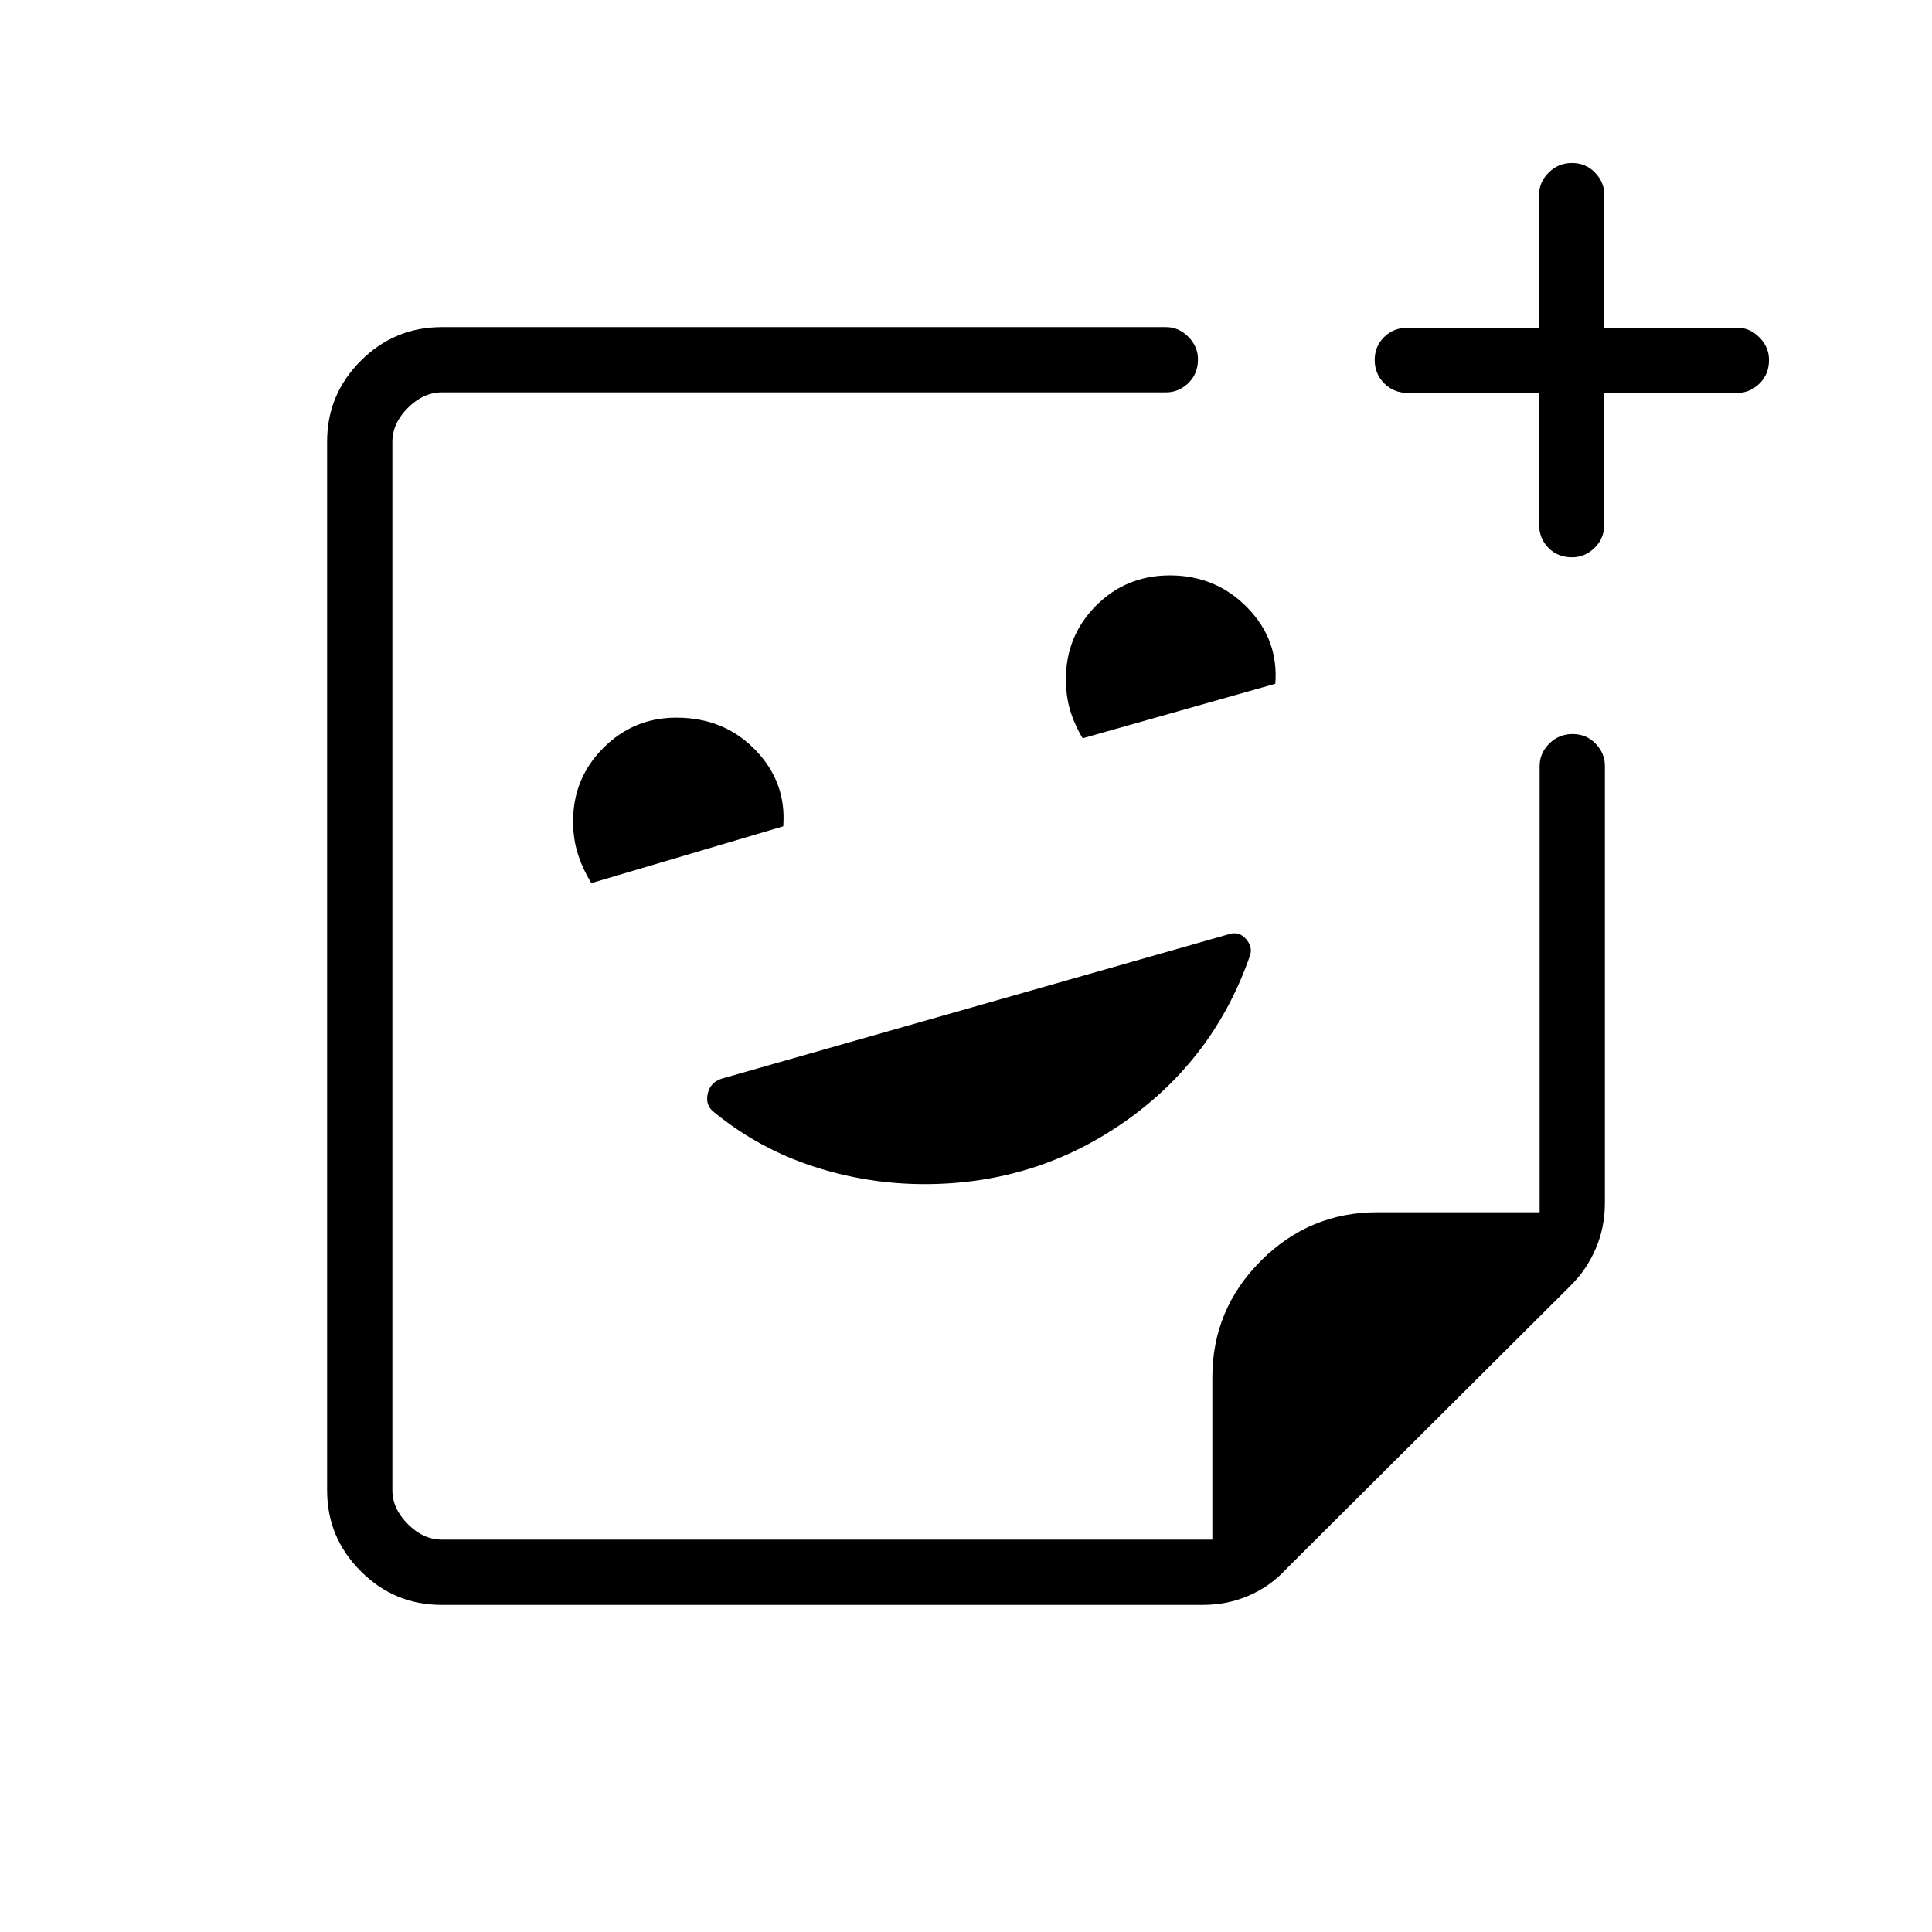 <svg xmlns="http://www.w3.org/2000/svg" height="40" viewBox="0 -960 960 960" width="40"><path d="m293.8-521.18 95.39-28.22q1.68-21.88-13.84-37.94-15.52-16.07-39.27-16.07-21.21 0-36.26 15.03-15.05 15.02-15.05 36.49 0 8.74 2.33 16.08 2.33 7.34 6.7 14.63Zm244.16-71.97 95.73-27.09q1.73-21.86-13.91-37.86t-38.45-16q-21.76 0-36.72 15.05-14.97 15.06-14.97 36.57 0 8.35 2.11 15.42 2.12 7.07 6.21 13.91ZM480-480ZM219.41-162.54q-23.41 0-40.14-16.73t-16.73-40.14v-521.18q0-23.41 16.73-40.14t40.32-16.73H579.4q6.3 0 11.08 4.82t4.78 11.19q0 7.19-4.78 11.81-4.78 4.61-11.08 4.61H219.59q-9.23 0-16.92 7.7-7.7 7.69-7.7 16.92v520.82q0 9.23 7.7 16.92 7.69 7.7 16.92 7.7h382.82v-80.63q0-33.77 24.12-57.91 24.12-24.13 57.87-24.13h80.63V-579.4q0-6.3 4.76-11.08 4.77-4.78 11.61-4.78 6.83 0 11.45 4.78 4.61 4.78 4.61 11.08v217.17q0 12.09-4.56 22.67-4.56 10.59-12.52 18.43l-141.51 141q-7.84 8.47-18.43 13.03-10.58 4.56-22.67 4.56H219.41Zm382.95-32.43ZM459.45-371.62q55.27 0 99.62-31.16 44.34-31.17 62.14-82.66 1.24-4.19-2.09-7.98t-7.94-2.54L358.5-424q-5.76 1.94-6.89 7.68-1.14 5.74 3.27 9.02 22.17 18.04 49.17 26.86 26.99 8.82 55.4 8.82Zm305.29-393.12h-65.09q-7.12 0-11.85-4.77-4.72-4.77-4.72-11.6 0-6.84 4.72-11.45 4.73-4.62 11.85-4.62h65.09v-65.96q0-6.3 4.77-11.08t11.6-4.78q6.84 0 11.45 4.78 4.62 4.78 4.62 11.08v65.96h65.96q6.3 0 11.08 4.82t4.78 11.19q0 7.2-4.78 11.81-4.78 4.62-11.08 4.62h-65.96v65.09q0 7.12-4.82 11.85-4.82 4.72-11.19 4.72-7.2 0-11.81-4.72-4.62-4.73-4.62-11.85v-65.09Z"/></svg>